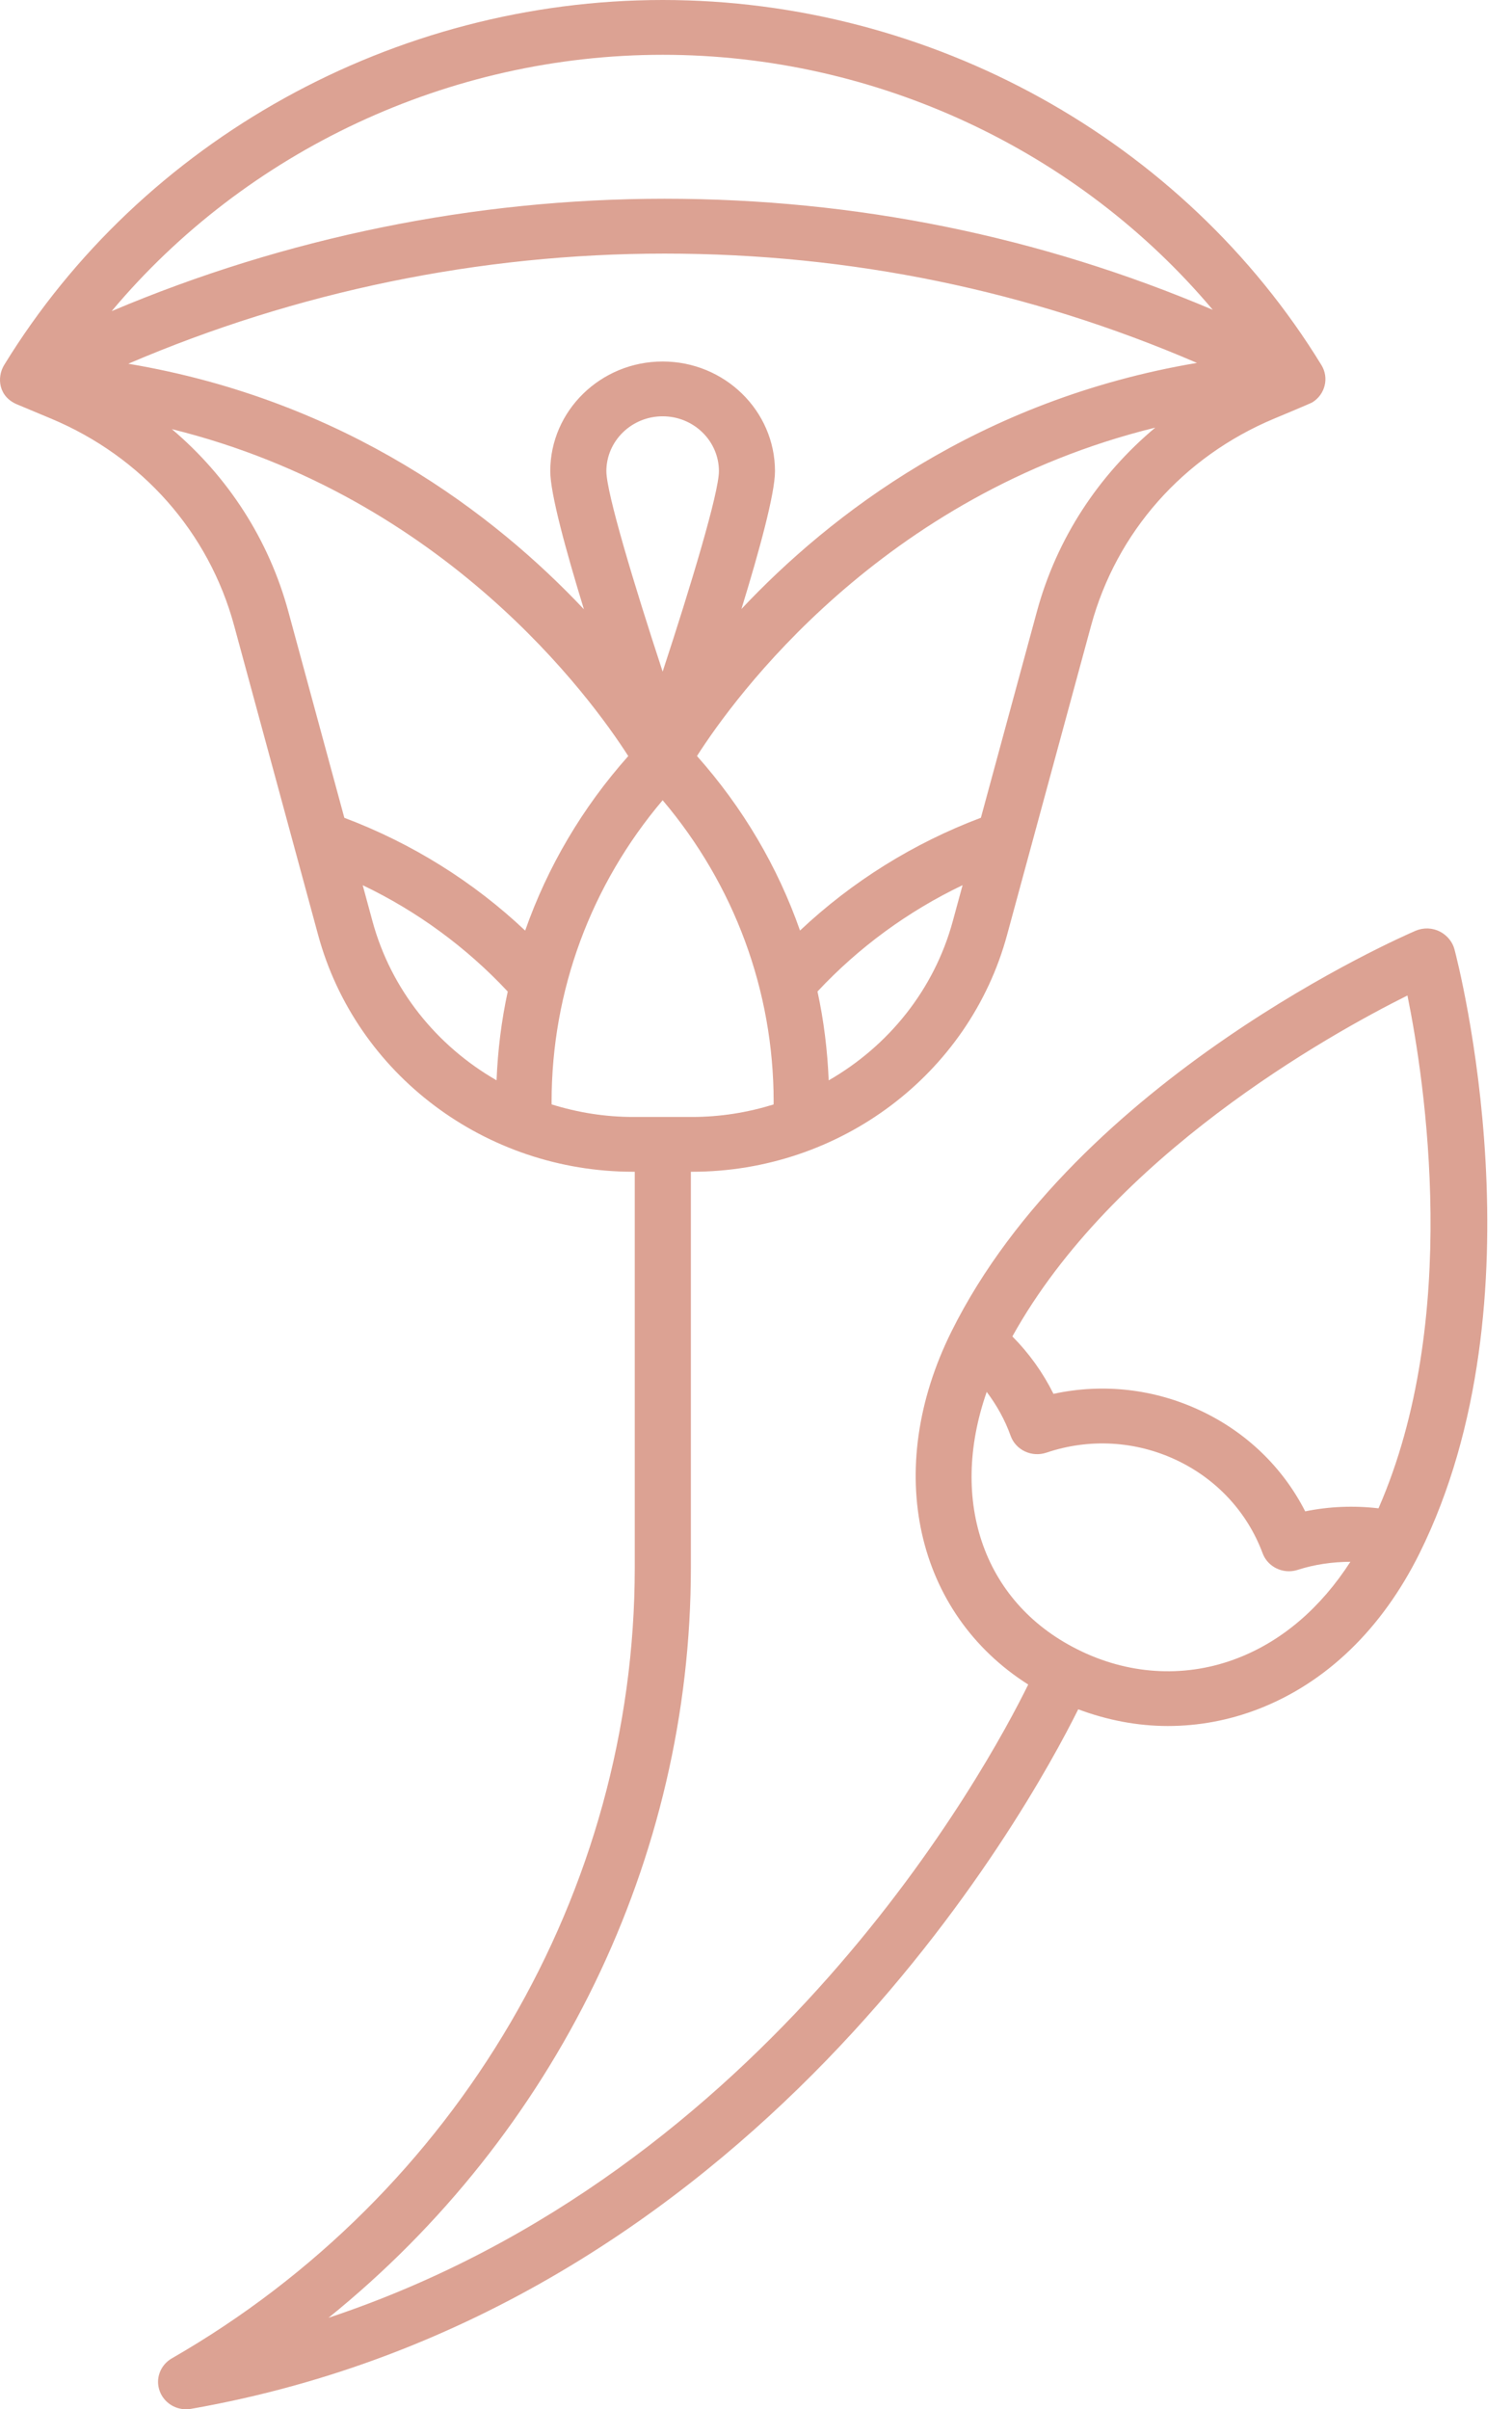 <?xml version="1.0" encoding="UTF-8"?>
<svg width="27px" height="43px" viewBox="0 0 27 43" version="1.1" xmlns="http://www.w3.org/2000/svg" xmlns:xlink="http://www.w3.org/1999/xlink">
    <!-- Generator: Sketch 63.1 (92452) - https://sketch.com -->
    <title>noun_flowers_3424597</title>
    <desc>Created with Sketch.</desc>
    <g id="Page-1" stroke="none" stroke-width="1" fill="none" fill-rule="evenodd">
        <g id="Current-design" transform="translate(-720, -4127)" fill="#DCA293" fill-rule="nonzero">
            <g id="Group-26" transform="translate(-5, 4094)">
                <g id="Group-6" transform="translate(725, 33)">
                    <g id="noun_flowers_3424597">
                        <path d="M25.972,16.941 C25.937,16.808 25.839,16.692 25.715,16.628 C25.58,16.557 25.419,16.552 25.278,16.612 C25.033,16.717 19.237,19.244 16.989,23.767 C15.762,26.238 16.353,28.792 18.361,30.065 C17.638,31.535 13.741,38.75 5.866,41.367 C9.911,38.102 12.337,33.183 12.337,27.98 L12.337,20.913 L12.358,20.913 C14.995,20.913 17.308,19.175 17.983,16.688 L19.484,11.165 C19.937,9.497 21.128,8.151 22.754,7.471 C22.754,7.471 23.4,7.202 23.435,7.181 C23.664,7.039 23.737,6.744 23.597,6.516 C21.135,2.497 16.628,0 11.835,0 C7.044,0 2.537,2.496 0.074,6.515 C-0.061,6.737 -0.03,7.089 0.323,7.225 L0.911,7.471 C2.535,8.15 3.728,9.497 4.181,11.166 L5.681,16.688 C6.357,19.175 8.67,20.913 11.306,20.913 L11.335,20.913 L11.335,27.98 C11.335,33.756 8.168,39.162 3.07,42.09 C2.86,42.21 2.769,42.459 2.854,42.681 C2.928,42.875 3.117,43 3.323,43 C3.353,43 3.382,42.998 3.412,42.992 C13.449,41.233 18.353,32.319 19.254,30.507 C19.775,30.702 20.315,30.805 20.854,30.805 C21.403,30.805 21.95,30.704 22.476,30.5 C23.687,30.03 24.679,29.07 25.347,27.726 C27.595,23.202 26.039,17.194 25.972,16.941 Z M14.798,19.282 C14.776,18.745 14.711,18.215 14.598,17.696 C15.333,16.909 16.214,16.264 17.189,15.798 L17.015,16.437 C16.682,17.665 15.865,18.669 14.798,19.282 Z M18.516,10.915 L17.516,14.595 C16.313,15.048 15.214,15.734 14.286,16.608 C13.888,15.472 13.267,14.416 12.446,13.493 C13.11,12.455 15.73,8.835 20.63,7.632 C19.614,8.482 18.87,9.612 18.516,10.915 Z M11.833,11.987 C11.325,10.442 10.828,8.793 10.828,8.41 C10.828,7.87 11.279,7.43 11.833,7.43 C12.387,7.43 12.838,7.869 12.838,8.41 C12.837,8.793 12.341,10.442 11.833,11.987 Z M11.833,6.452 C10.727,6.452 9.826,7.33 9.826,8.41 C9.826,8.807 10.105,9.825 10.427,10.874 C8.839,9.19 6.185,7.146 2.291,6.492 C5.291,5.205 8.567,4.526 11.867,4.526 C15.198,4.526 18.385,5.189 21.374,6.477 C17.484,7.133 14.829,9.18 13.24,10.869 C13.562,9.822 13.839,8.806 13.839,8.41 C13.839,7.33 12.939,6.452 11.833,6.452 Z M11.835,0.978 C15.65,0.978 19.265,2.688 21.657,5.53 C18.576,4.221 15.293,3.547 11.867,3.547 C8.467,3.547 5.092,4.241 1.994,5.553 C4.387,2.698 8.011,0.978 11.835,0.978 Z M3.069,7.659 C7.947,8.866 10.557,12.46 11.219,13.494 C10.397,14.417 9.777,15.473 9.378,16.609 C8.451,15.734 7.352,15.049 6.149,14.596 L5.149,10.915 C4.799,9.625 4.068,8.505 3.069,7.659 Z M6.65,16.437 L6.477,15.799 C7.452,16.265 8.331,16.91 9.067,17.697 C8.954,18.216 8.889,18.745 8.867,19.281 C7.801,18.668 6.983,17.665 6.65,16.437 Z M9.851,19.711 C9.851,19.695 9.85,19.68 9.85,19.665 C9.85,17.686 10.551,15.795 11.833,14.282 C13.115,15.796 13.815,17.687 13.815,19.665 C13.815,19.681 13.814,19.696 13.814,19.712 C13.352,19.855 12.863,19.935 12.359,19.935 L11.307,19.935 C10.802,19.935 10.313,19.855 9.851,19.711 Z M22.106,29.592 C21.205,29.943 20.216,29.901 19.321,29.477 L19.313,29.473 C17.575,28.65 16.933,26.805 17.62,24.842 C17.799,25.08 17.946,25.342 18.047,25.626 C18.138,25.88 18.423,26.014 18.684,25.927 C19.453,25.667 20.28,25.715 21.012,26.061 C21.729,26.401 22.274,26.99 22.547,27.722 C22.62,27.919 22.812,28.043 23.017,28.043 C23.069,28.043 23.122,28.035 23.174,28.018 C23.479,27.92 23.796,27.876 24.114,27.874 C23.587,28.692 22.903,29.282 22.106,29.592 Z M24.616,26.92 C24.18,26.869 23.738,26.886 23.307,26.974 C22.91,26.194 22.263,25.567 21.45,25.182 C20.621,24.789 19.7,24.684 18.812,24.877 C18.624,24.498 18.376,24.152 18.078,23.852 C19.869,20.625 23.705,18.479 25.133,17.767 C25.444,19.297 26.092,23.547 24.616,26.92 Z" id="Shape"></path>
                    </g>
                </g>
            </g>
        </g>
    </g>
</svg>